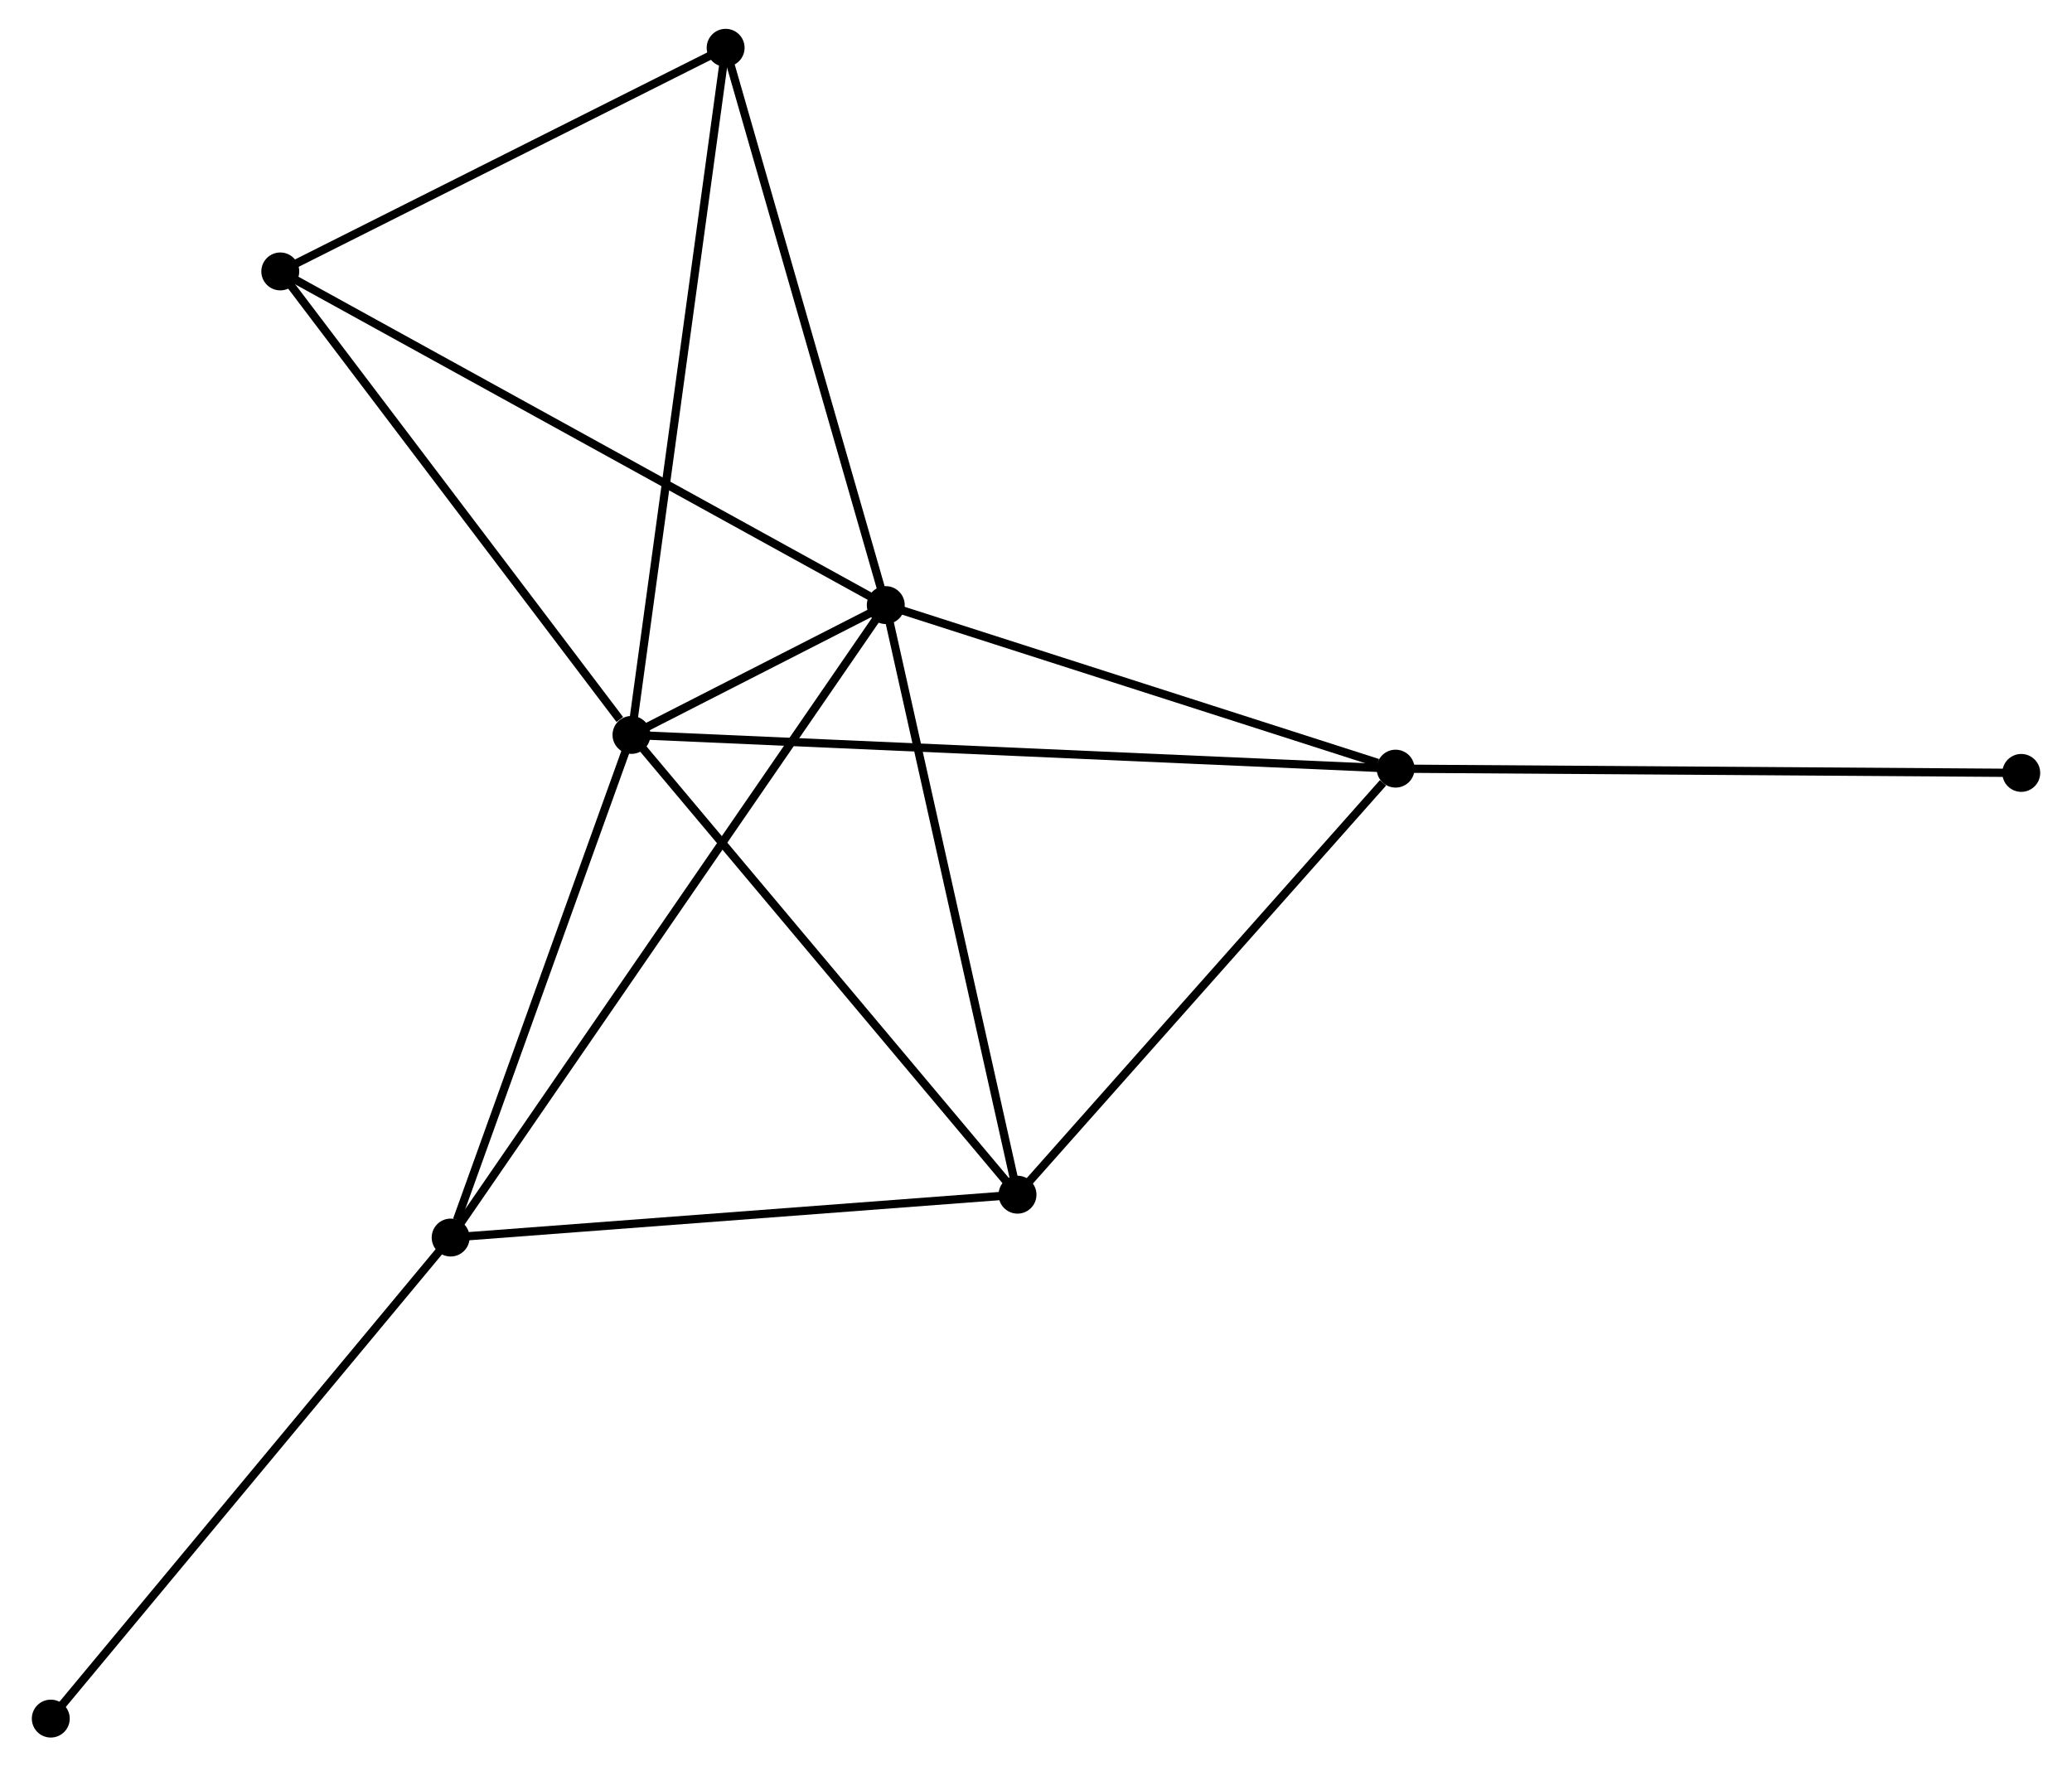 <?xml version="1.0" encoding="UTF-8" standalone="no"?>
<!DOCTYPE svg PUBLIC "-//W3C//DTD SVG 1.1//EN"
 "http://www.w3.org/Graphics/SVG/1.1/DTD/svg11.dtd">
<!-- Generated by graphviz version 2.36.0 (20140111.2315)
 -->
<!-- Title: %3 Pages: 1 -->
<svg width="251pt" height="214pt"
 viewBox="0.00 0.00 250.71 214.37" xmlns="http://www.w3.org/2000/svg" xmlns:xlink="http://www.w3.org/1999/xlink">
<g id="graph0" class="graph" transform="scale(1 1) rotate(0) translate(4 210.37)">
<title>%3</title>
<!-- 0 -->
<g id="node1" class="node"><title>0</title>
<ellipse fill="black" stroke="black" cx="72.267" cy="-121.18" rx="1.8" ry="1.8"/>
</g>
<!-- 1 -->
<g id="node2" class="node"><title>1</title>
<ellipse fill="black" stroke="black" cx="103.125" cy="-136.936" rx="1.8" ry="1.8"/>
</g>
<!-- 0&#45;&#45;1 -->
<g id="edge1" class="edge"><title>0&#45;&#45;1</title>
<path fill="none" stroke="black" d="M73.926,-122.027C79.234,-124.738 95.775,-133.183 101.304,-136.006"/>
</g>
<!-- 2 -->
<g id="node3" class="node"><title>2</title>
<ellipse fill="black" stroke="black" cx="164.992" cy="-117.087" rx="1.8" ry="1.8"/>
</g>
<!-- 0&#45;&#45;2 -->
<g id="edge2" class="edge"><title>0&#45;&#45;2</title>
<path fill="none" stroke="black" d="M74.204,-121.095C86.271,-120.562 151.03,-117.703 163.066,-117.172"/>
</g>
<!-- 3 -->
<g id="node4" class="node"><title>3</title>
<ellipse fill="black" stroke="black" cx="50.323" cy="-60.18" rx="1.8" ry="1.8"/>
</g>
<!-- 0&#45;&#45;3 -->
<g id="edge3" class="edge"><title>0&#45;&#45;3</title>
<path fill="none" stroke="black" d="M71.634,-119.42C68.486,-110.669 54.531,-71.877 51.092,-62.315"/>
</g>
<!-- 4 -->
<g id="node5" class="node"><title>4</title>
<ellipse fill="black" stroke="black" cx="119.112" cy="-65.382" rx="1.8" ry="1.8"/>
</g>
<!-- 0&#45;&#45;4 -->
<g id="edge4" class="edge"><title>0&#45;&#45;4</title>
<path fill="none" stroke="black" d="M73.425,-119.801C79.85,-112.148 111.07,-74.961 117.822,-66.918"/>
</g>
<!-- 5 -->
<g id="node6" class="node"><title>5</title>
<ellipse fill="black" stroke="black" cx="83.693" cy="-204.57" rx="1.8" ry="1.8"/>
</g>
<!-- 0&#45;&#45;5 -->
<g id="edge5" class="edge"><title>0&#45;&#45;5</title>
<path fill="none" stroke="black" d="M72.55,-123.242C74.13,-134.779 81.865,-191.232 83.42,-202.581"/>
</g>
<!-- 6 -->
<g id="node7" class="node"><title>6</title>
<ellipse fill="black" stroke="black" cx="29.65" cy="-177.429" rx="1.8" ry="1.8"/>
</g>
<!-- 0&#45;&#45;6 -->
<g id="edge6" class="edge"><title>0&#45;&#45;6</title>
<path fill="none" stroke="black" d="M70.849,-123.052C64.263,-131.744 36.728,-168.086 30.784,-175.932"/>
</g>
<!-- 1&#45;&#45;2 -->
<g id="edge7" class="edge"><title>1&#45;&#45;2</title>
<path fill="none" stroke="black" d="M104.91,-136.363C113.786,-133.516 153.13,-120.893 162.827,-117.782"/>
</g>
<!-- 1&#45;&#45;3 -->
<g id="edge8" class="edge"><title>1&#45;&#45;3</title>
<path fill="none" stroke="black" d="M102.022,-135.333C95.15,-125.344 58.274,-71.738 51.42,-61.775"/>
</g>
<!-- 1&#45;&#45;4 -->
<g id="edge9" class="edge"><title>1&#45;&#45;4</title>
<path fill="none" stroke="black" d="M103.52,-135.167C105.713,-125.354 116.367,-77.666 118.672,-67.351"/>
</g>
<!-- 1&#45;&#45;5 -->
<g id="edge10" class="edge"><title>1&#45;&#45;5</title>
<path fill="none" stroke="black" d="M102.564,-138.887C99.727,-148.764 86.975,-193.148 84.219,-202.739"/>
</g>
<!-- 1&#45;&#45;6 -->
<g id="edge11" class="edge"><title>1&#45;&#45;6</title>
<path fill="none" stroke="black" d="M101.309,-137.937C91.143,-143.539 41.401,-170.952 31.402,-176.463"/>
</g>
<!-- 2&#45;&#45;4 -->
<g id="edge12" class="edge"><title>2&#45;&#45;4</title>
<path fill="none" stroke="black" d="M163.466,-115.366C156.376,-107.376 126.733,-73.97 120.333,-66.758"/>
</g>
<!-- 7 -->
<g id="node8" class="node"><title>7</title>
<ellipse fill="black" stroke="black" cx="240.914" cy="-116.569" rx="1.8" ry="1.8"/>
</g>
<!-- 2&#45;&#45;7 -->
<g id="edge13" class="edge"><title>2&#45;&#45;7</title>
<path fill="none" stroke="black" d="M166.869,-117.074C177.373,-117.002 228.771,-116.652 239.103,-116.582"/>
</g>
<!-- 3&#45;&#45;4 -->
<g id="edge14" class="edge"><title>3&#45;&#45;4</title>
<path fill="none" stroke="black" d="M52.308,-60.33C62.353,-61.09 107.495,-64.503 117.25,-65.241"/>
</g>
<!-- 8 -->
<g id="node9" class="node"><title>8</title>
<ellipse fill="black" stroke="black" cx="1.8" cy="-1.8" rx="1.8" ry="1.8"/>
</g>
<!-- 3&#45;&#45;8 -->
<g id="edge15" class="edge"><title>3&#45;&#45;8</title>
<path fill="none" stroke="black" d="M49.124,-58.737C42.469,-50.73 10.13,-11.822 3.136,-3.407"/>
</g>
<!-- 5&#45;&#45;6 -->
<g id="edge16" class="edge"><title>5&#45;&#45;6</title>
<path fill="none" stroke="black" d="M81.895,-203.667C73.69,-199.546 39.843,-182.548 31.51,-178.363"/>
</g>
</g>
</svg>
